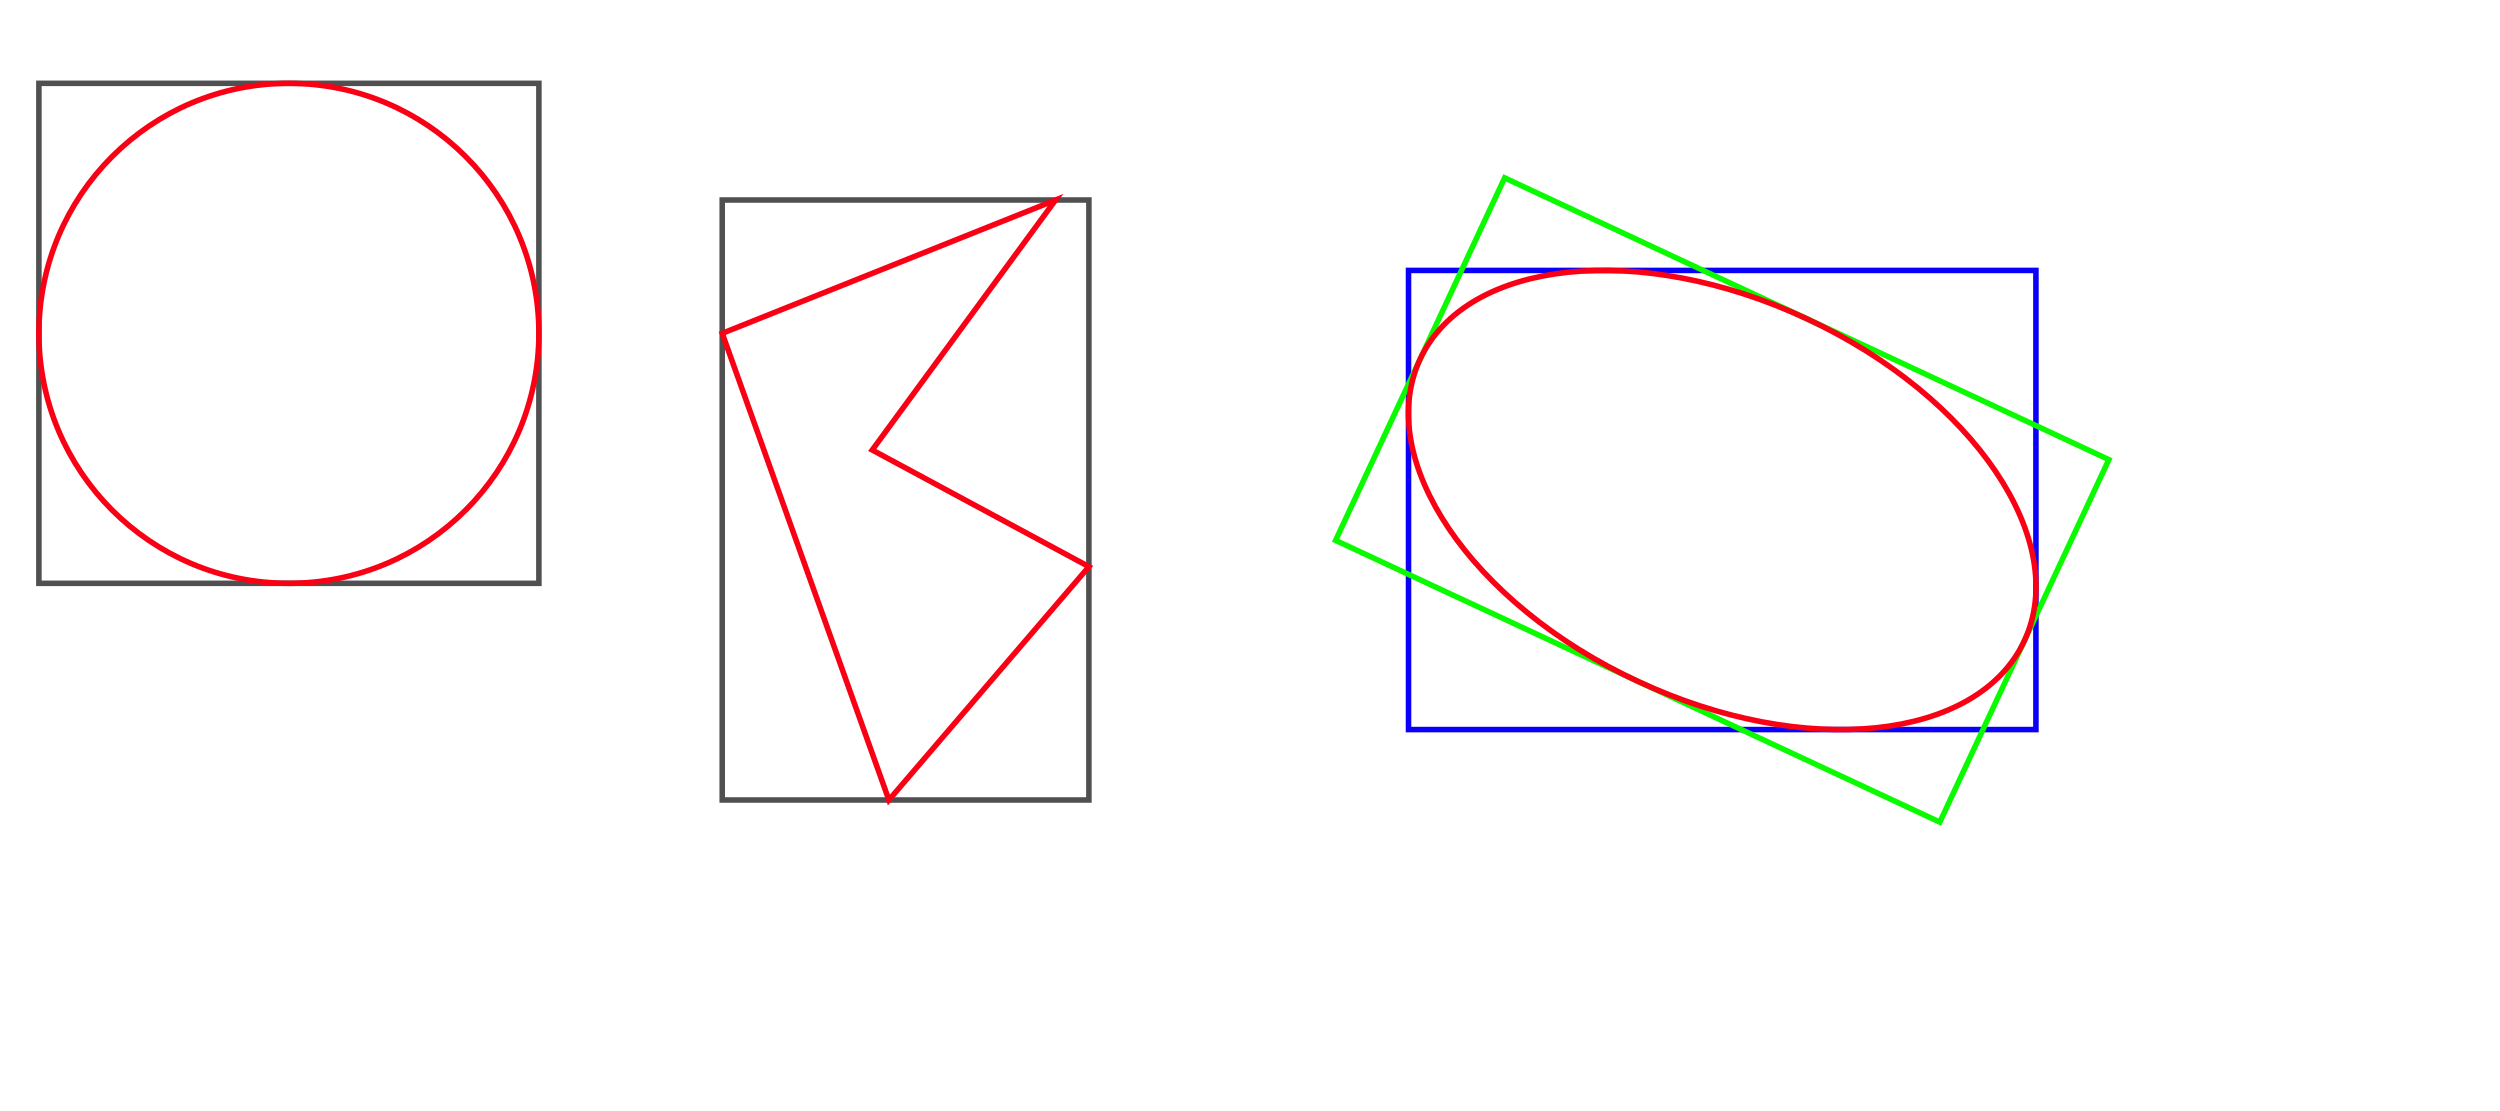 <svg version="1.1" width="450" height="200" style="background-color:white;" xmlns="http://www.w3.org/2000/svg">
<style>
.txt1 { font: bold 12px sans-serif; };
</style>
<rect x="7" y="15" width="90" height="90" stroke="rgb(80,80,80)" stroke-width="1" fill="none" />
<ellipse cx="52" cy="60" rx="45" ry="45" stroke="rgb(250,0,20)" stroke-width="1" fill="none" transform="rotate(0,52,60)" />
<rect x="130" y="36" width="66" height="108" stroke="rgb(80,80,80)" stroke-width="1" fill="none" />
<polygon stroke="rgb(250,0,20)" stroke-width="1" fill="none" points="130,60 190,36 157,81 196,102 160,144 "/>
<rect x="253.533" y="48.678" width="112.933" height="82.644" stroke="rgb(10,0,250)" stroke-width="1" fill="none" />
<polygon stroke="rgb(10,250,0)" stroke-width="1" fill="none" points="349.164,147.984 379.593,82.73 270.836,32.016 240.407,97.27 "/>
<ellipse cx="310" cy="90" rx="60" ry="36" stroke="rgb(250,0,20)" stroke-width="1" fill="none" transform="rotate(25,310,90)" />
</svg>
